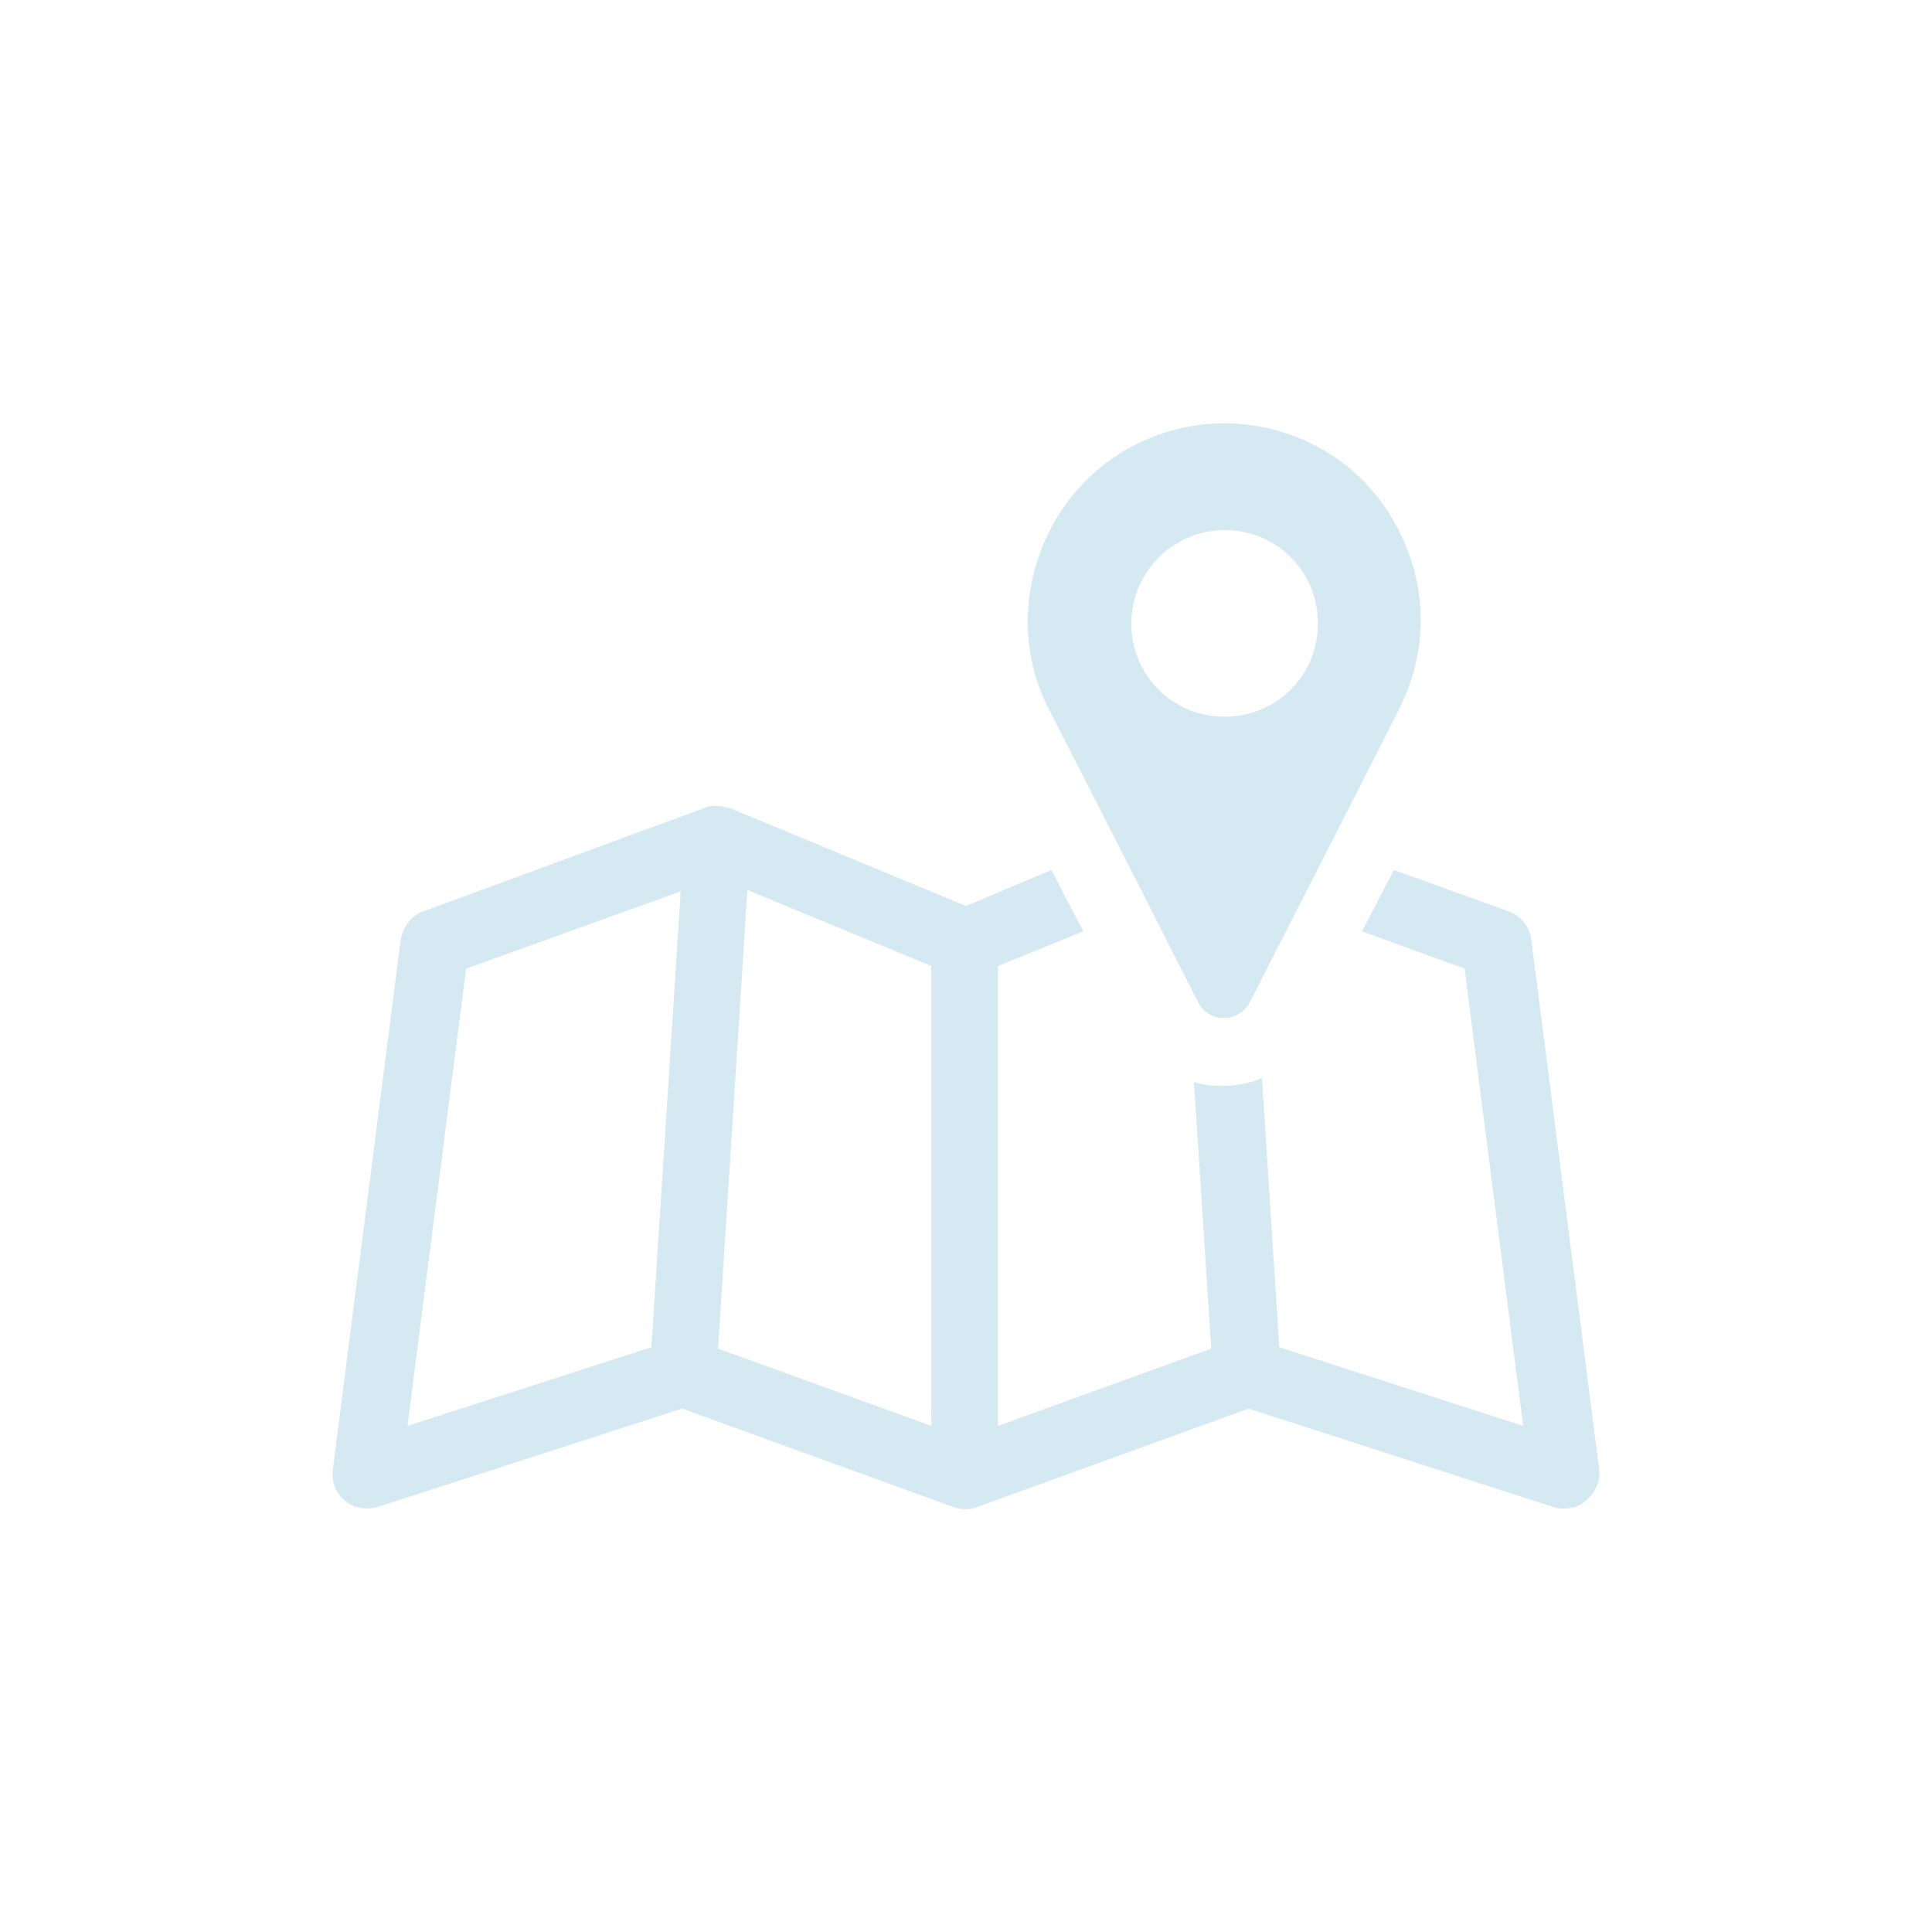 <svg xmlns="http://www.w3.org/2000/svg" xmlns:xlink="http://www.w3.org/1999/xlink" width="30" height="30" viewBox="0 0 100 100"><g><g transform="translate(50 50) scale(0.69 0.69) rotate(0) translate(-50 -50)" style="fill:#D4E9F2"><svg fill="#D4E9F2" xmlns:x="http://ns.adobe.com/Extensibility/1.0/" xmlns:i="http://ns.adobe.com/AdobeIllustrator/10.0/" xmlns:graph="http://ns.adobe.com/Graphs/1.0/" xmlns="http://www.w3.org/2000/svg" xmlns:xlink="http://www.w3.org/1999/xlink" version="1.1" x="0px" y="0px" viewBox="0 0 100 100" style="enable-background:new 0 0 100 100;" xml:space="preserve"><g><g i:extraneous="self"><g><path d="M97.5,87.8L92.4,48c-0.1-0.9-0.8-1.8-1.7-2.1l-8.6-3.1c-0.8,1.5-1.6,3.1-2.4,4.6l7.7,2.8l4.4,34.3l-18.3-5.9l-1.3-20.2     c-0.9,0.4-1.9,0.6-3,0.6c-0.7,0-1.5-0.1-2.1-0.3l1.3,20l-16,5.8V50l6.4-2.6l-2.4-4.6L50,45.5l-17.6-7.3c-0.6-0.2-1.3-0.3-1.9-0.1     L9.3,45.9C8.4,46.2,7.8,47,7.6,48L2.5,87.8c-0.1,0.9,0.2,1.7,0.9,2.3c0.7,0.6,1.6,0.7,2.4,0.5l22.9-7.4l20.4,7.4     c0.6,0.2,1.2,0.2,1.7,0l20.4-7.4l22.9,7.4c0.3,0.1,0.5,0.1,0.8,0.1c0.6,0,1.2-0.2,1.6-0.6C97.2,89.5,97.6,88.7,97.5,87.8z      M26.4,78.6L8.1,84.5l4.4-34.3l16.1-5.8L26.4,78.6z M47.4,84.5l-16-5.8l2.2-34.4L47.4,50V84.5z"></path><path d="M67.4,52.7c0.8,1.6,3.1,1.6,3.9,0c0,0,9.1-17.8,11.2-22c2.1-4.2,2.2-8.9,0-13.3C78.9,10.1,70,7.2,62.7,10.9     c-7.3,3.7-10.1,12.8-6.5,19.8C59.8,37.7,67.4,52.7,67.4,52.7z M69.4,17.3c3.9,0,7,3.1,7,7c0,3.9-3.1,7-7,7c-3.9,0-7-3.1-7-7     C62.4,20.5,65.5,17.3,69.4,17.3z"></path></g></g></g></svg></g></g></svg>
